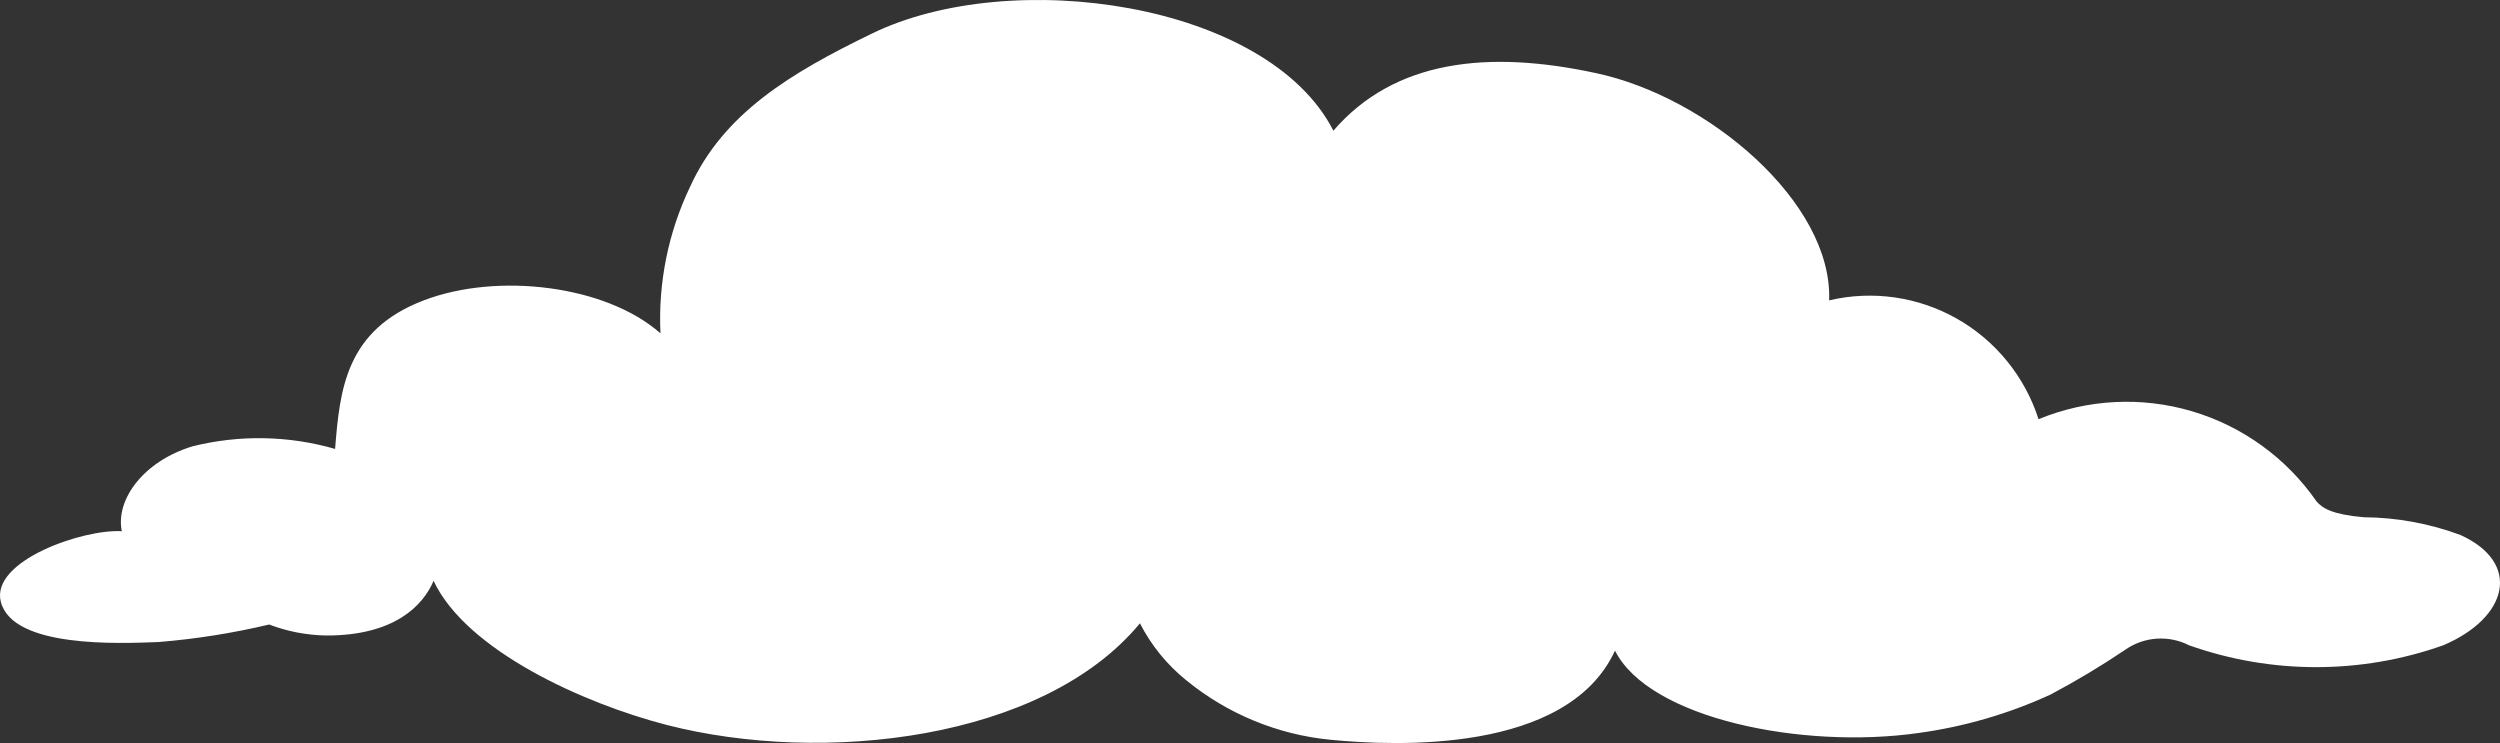 <svg width="323" height="96" viewBox="0 0 323 96" fill="none" xmlns="http://www.w3.org/2000/svg">
<rect x="0" y="0" width="323" height="96" fill="#333333" stroke="none"/>
<path d="M317.916 69.132C313.916 67.639 309.687 66.86 305.419 66.829C301.368 66.483 300.069 65.677 299.305 64.794C295.415 59.181 289.735 55.068 283.204 53.135C276.673 51.202 269.68 51.564 263.381 54.161C261.614 48.657 257.85 44.022 252.838 41.177C247.825 38.333 241.93 37.486 236.324 38.806C236.783 26.139 220.656 12.511 206.172 9.44C192.299 6.446 180.184 7.713 172.274 16.887C163.79 0.266 130.58 -4.456 112.58 4.373C102.223 9.402 93.472 14.623 89.153 24.143C86.337 30.035 85.024 36.538 85.332 43.067C78.3 36.849 64.274 35.16 54.758 38.806C44.669 42.645 43.905 50.322 43.294 58C37.301 56.275 30.964 56.155 24.911 57.654C18.529 59.574 14.899 64.564 15.739 68.633C10.733 68.326 -1.267 72.472 0.109 77.769C1.676 83.757 15.396 83.143 20.478 82.951C25.293 82.561 30.071 81.804 34.771 80.687C37.153 81.595 39.676 82.076 42.223 82.107C50.937 82.107 54.644 78.268 56.02 75.044C60.262 84.065 75.433 90.897 86.134 93.661C106.274 98.844 134.783 95.657 147.28 80.533C148.742 83.386 150.786 85.898 153.28 87.903C158.607 92.254 165.096 94.925 171.93 95.581C180.184 96.387 202.503 97.423 208.656 84.065C213.089 92.855 232.885 96.847 247.904 94.698C253.783 93.891 259.513 92.222 264.91 89.746C268.233 87.987 271.46 86.052 274.579 83.95C275.775 83.113 277.174 82.618 278.627 82.517C280.08 82.416 281.534 82.712 282.833 83.374C293.456 87.135 305.039 87.135 315.661 83.374C324.069 79.804 325.827 72.74 317.916 69.132Z" fill="white"/>
</svg>
